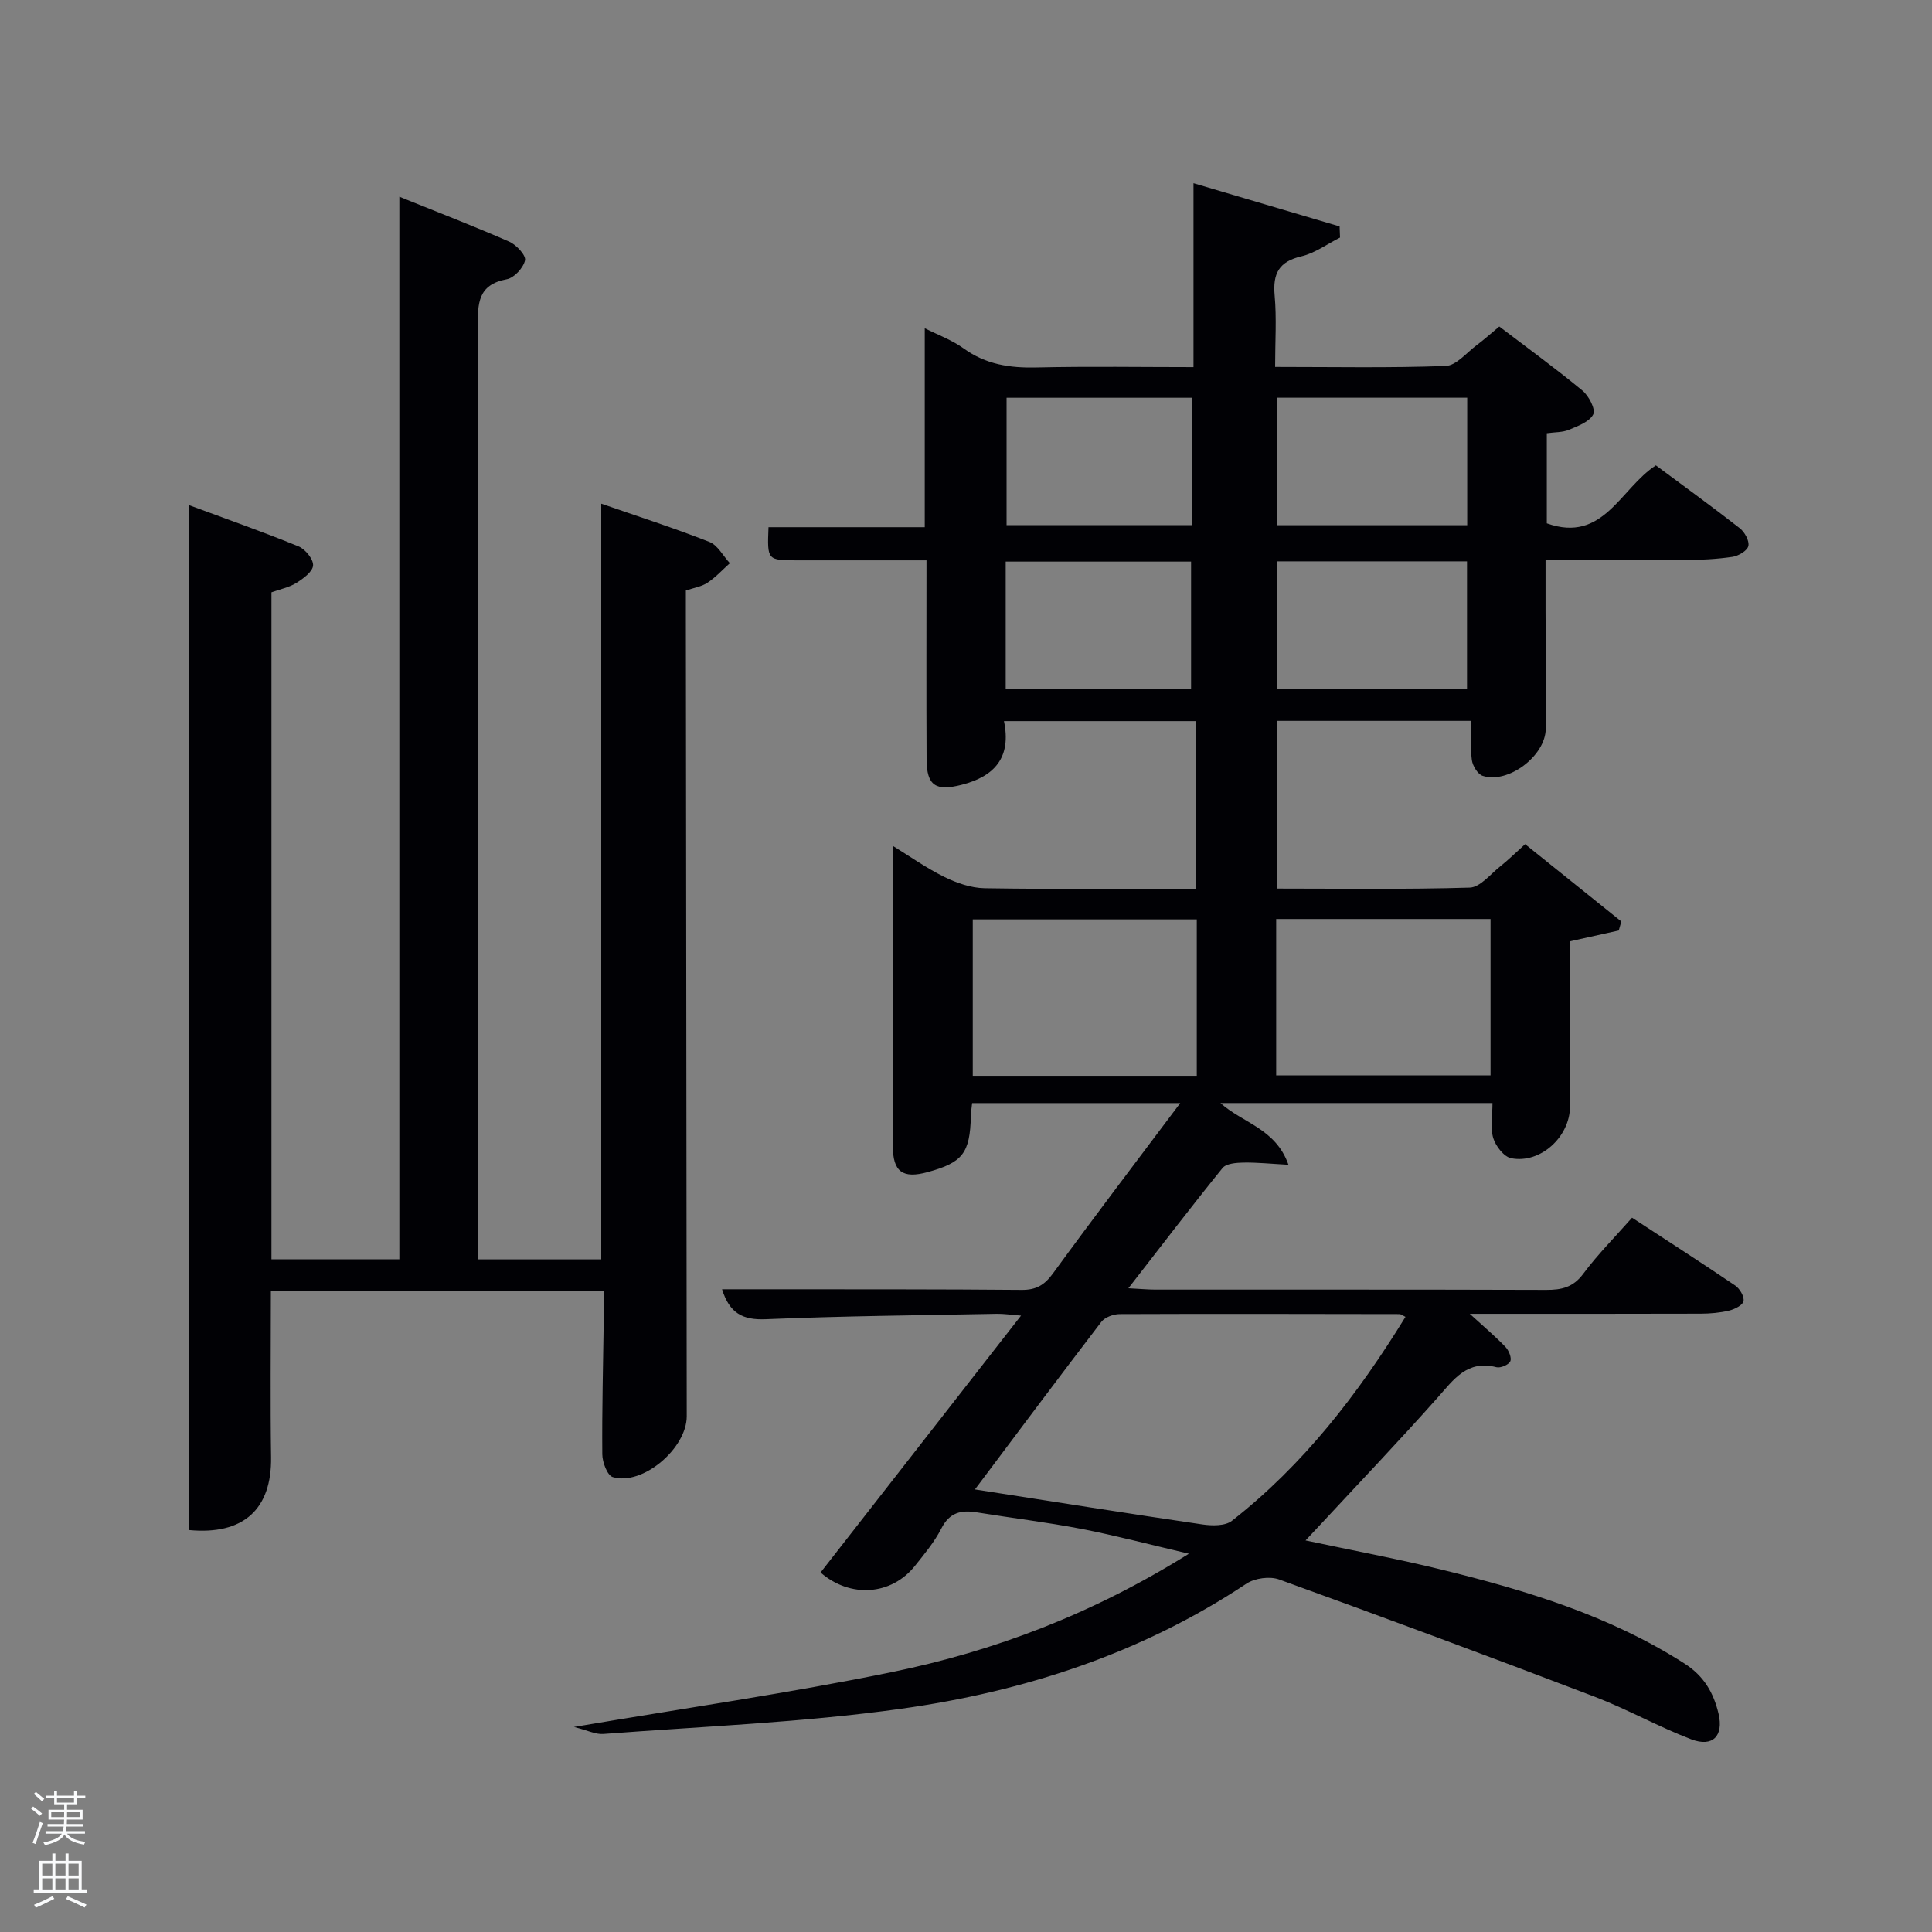 <svg enable-background="new 0 0 400 400" viewBox="0 0 400 400" xmlns="http://www.w3.org/2000/svg"><rect x="0" y="0" width="400" height="400" fill="#808080" stroke="none"/><path d="m6.44 374.46.42-.45c.65.47 1.27.95 1.85 1.44l-.45.49c-.65-.56-1.25-1.06-1.82-1.48m.93 7.33-.63-.26c.55-1.36 1.05-2.8 1.52-4.33.19.1.38.19.59.27-.46 1.29-.95 2.73-1.48 4.32m-.38-10.38.44-.42c.43.34 1.01.82 1.74 1.44l-.49.49c-.53-.51-1.09-1.01-1.69-1.51m2.5.35h1.72v-1.04h.59v1.04h3.52v-1.04h.59v1.04h1.75v.53h-1.75v1.42h-2.03v.97h3.22v2.03h-3.24c0 .35-.01.66-.03.93h3.32v.53h-3.37c-.03.27-.08.58-.15.94h3.96v.53h-3.71c.67.92 1.93 1.48 3.79 1.68-.13.24-.23.44-.29.59-2.13-.38-3.48-1.08-4.04-2.12-.43.97-1.77 1.72-4.03 2.23-.09-.19-.2-.37-.33-.55 2.1-.42 3.37-1.03 3.81-1.83h-3.36v-.53h3.58c.08-.29.13-.61.16-.94h-3.33v-.53h3.39c.02-.27.04-.58.04-.93h-3.23v-2.03h3.25v-.97h-2.07v-1.42h-1.73zm1.12 3.44v1h2.65c.01-.3.02-.44.02-.4v-.25-.35zm1.19-2h3.52v-.91h-3.52zm4.71 2h-2.63v.59c0 .15-.01.28-.01.4h2.64z" fill="#fafbfc"/><path d="m13.56 383.74h.63v1.52h2.72v6.07h1.13v.6h-11.06v-.6h1.13v-6.07h2.73v-1.52h.63v1.52h2.1v-1.52zm-2.69 8.83.38.56c-1.24.63-2.53 1.25-3.85 1.85-.1-.21-.21-.42-.34-.63 1.36-.55 2.63-1.15 3.81-1.78m-2.13-4.27h2.1v-2.45h-2.1zm0 3.04h2.1v-2.46h-2.1zm2.72-3.04h2.1v-2.45h-2.1zm0 3.04h2.1v-2.46h-2.1zm6.07 3.6c-1.41-.71-2.7-1.3-3.86-1.78l.35-.56c1.45.62 2.75 1.19 3.88 1.72zm-1.25-9.09h-2.1v2.45h2.1zm-2.09 5.49h2.1v-2.46h-2.1z" fill="#fafbfc"/><g fill="#010105"><path d="m270.3 318.93c9.69 2.06 18.94 3.79 28.07 6.02 17.63 4.32 34.91 9.55 50.42 19.49 4.03 2.59 6 6.07 7.02 10.38 1.08 4.58-1.21 6.98-5.64 5.29-6.8-2.59-13.21-6.22-20.01-8.82-21.7-8.29-43.49-16.38-65.33-24.28-1.94-.7-5.04-.28-6.77.87-21.79 14.49-46.11 22.36-71.63 25.92-20.36 2.84-41 3.63-61.53 5.2-1.56.12-3.18-.73-6.07-1.45 23.02-3.91 44.46-6.99 65.64-11.32 21.38-4.37 41.68-12.05 61.68-24.55-8.29-1.94-15.22-3.78-22.25-5.14-7.17-1.38-14.44-2.25-21.65-3.42-3.24-.53-5.65 0-7.34 3.31-1.42 2.79-3.49 5.27-5.46 7.74-4.91 6.18-13.45 6.73-19.56 1.4 13.66-17.5 27.31-35 41.51-53.19-2.2-.17-3.58-.39-4.96-.37-15.98.31-31.96.45-47.92 1.12-4.81.2-7.49-1.29-9.03-6.2h12c16.66.02 33.33-.02 49.99.13 3 .03 4.74-.96 6.52-3.4 8.5-11.67 17.26-23.16 26.36-35.28-14.68 0-28.69 0-43.09 0-.08.82-.24 1.76-.26 2.69-.19 7.67-1.68 9.61-8.94 11.6-5.17 1.42-7.22-.04-7.22-5.43-.02-14.66.05-29.33.08-43.99.01-5.96 0-11.92 0-18.07 3.25 1.99 6.76 4.49 10.58 6.38 2.56 1.26 5.54 2.29 8.34 2.34 14.48.23 28.96.11 43.79.11 0-11.65 0-23.03 0-34.71-13.11 0-26.17 0-39.78 0 1.57 7.49-1.91 11.44-8.77 13.19-5.33 1.36-7.22.21-7.25-5.24-.07-13.49-.02-26.98-.02-41.24-7.09 0-14.18 0-21.26 0-1.83 0-3.67 0-5.5 0-6.22-.01-6.22-.01-5.95-6.86h32.35c0-13.87 0-27.27 0-41.19 2.68 1.36 5.64 2.43 8.08 4.2 4.58 3.31 9.55 4.05 15.05 3.92 10.95-.25 21.91-.07 32.51-.07 0-12.81 0-25.17 0-38.08 9.75 2.89 20 5.92 30.25 8.95.03.77.06 1.53.09 2.3-2.66 1.34-5.19 3.23-8 3.89-4.65 1.09-5.94 3.55-5.54 8.08.43 4.75.1 9.57.1 14.82 12.09 0 23.71.23 35.31-.2 2.19-.08 4.31-2.74 6.4-4.29 1.46-1.09 2.82-2.31 4.7-3.88 5.75 4.38 11.62 8.65 17.21 13.26 1.32 1.09 2.77 3.87 2.25 4.92-.77 1.54-3.18 2.43-5.05 3.21-1.31.55-2.89.47-4.57.71v18.65c11.72 4.18 15.19-7.2 22.58-12 5.69 4.23 11.61 8.51 17.36 13 1.02.79 2.03 2.62 1.79 3.69-.22.98-2.06 2.07-3.31 2.25-3.27.48-6.6.64-9.91.67-9.33.08-18.65.03-28.77.03 0 3.58-.01 6.99 0 10.41.02 8.17.12 16.33.04 24.5-.06 5.62-7.81 11.45-13.06 9.73-1.03-.34-2.08-2.07-2.24-3.28-.34-2.57-.1-5.22-.1-8.1-13.48 0-26.73 0-40.31 0v34.72c13.42 0 26.71.2 39.98-.2 2.15-.07 4.27-2.78 6.3-4.39 1.69-1.34 3.23-2.87 5.16-4.6 6.67 5.35 13.29 10.68 19.92 16-.18.62-.36 1.25-.54 1.87-3.08.68-6.15 1.37-10.14 2.25v6.2c.02 9.33.08 18.66.05 28-.02 6.28-6.14 11.88-12.17 10.7-1.5-.29-3.21-2.5-3.72-4.17-.64-2.12-.16-4.58-.16-7.26-18.4 0-37.1 0-56.32 0 4.58 4.13 11.44 5.27 14.08 12.78-3.67-.2-6.51-.5-9.36-.45-1.46.03-3.52.19-4.28 1.12-6.47 7.98-12.7 16.15-19.5 24.9 2.36.12 3.93.27 5.5.28 27 .01 53.99-.03 80.99.06 3.2.01 5.6-.52 7.68-3.33 2.96-3.98 6.49-7.52 10.11-11.62 7.25 4.74 14.36 9.31 21.36 14.05.94.64 1.9 2.26 1.72 3.23-.14.82-1.83 1.67-2.97 1.95-1.91.46-3.92.63-5.89.64-15.62.05-31.25.03-47.82.03 2.93 2.68 5.27 4.66 7.39 6.86.69.72 1.32 2.26 1 2.97-.34.73-2.02 1.45-2.87 1.23-6.07-1.57-8.84 2.54-12.2 6.32-7.84 8.83-16 17.37-24.03 26.03-.97 1.05-1.96 2.09-3.29 3.51zm-68.45-10.56c16.28 2.53 31.68 4.99 47.1 7.25 1.99.29 4.71.34 6.1-.75 14.82-11.6 26.11-26.23 35.94-42.23-.69-.33-.96-.57-1.23-.57-19.32-.03-38.64-.08-57.96 0-1.29.01-3.04.65-3.78 1.61-8.68 11.32-17.21 22.76-26.17 34.69zm45.93-118.02c-15.78 0-31.15 0-46.38 0v32.38h46.38c0-10.85 0-21.44 0-32.38zm16.44 32.3h44.38c0-11.07 0-21.78 0-32.38-14.99 0-29.57 0-44.38 0zm39.55-140.31c-13.41 0-26.45 0-39.38 0v26.4h39.38c0-8.84 0-17.43 0-26.4zm-39.42 33.88v26.38h39.38c0-8.99 0-17.58 0-26.38-13.18 0-26.09 0-39.38 0zm-17.57-33.87c-13.1 0-25.81 0-38.38 0v26.38h38.38c0-8.84 0-17.43 0-26.38zm-38.56 60.3h38.38c0-9.07 0-17.78 0-26.38-12.99 0-25.57 0-38.38 0z"/><path d="m56.08 267.35c0 11.7-.13 23.02.04 34.33.16 10.75-5.68 16.21-17.08 15.09 0-70.35 0-140.74 0-212.22 7.82 2.9 15.37 5.55 22.77 8.57 1.39.57 3.09 2.66 3.01 3.94-.08 1.3-2.03 2.73-3.47 3.63-1.49.93-3.34 1.29-5.15 1.94v138.1h26.48c0-72.93 0-145.95 0-220 8.1 3.27 15.5 6.12 22.75 9.3 1.47.65 3.49 2.82 3.27 3.86-.33 1.56-2.26 3.65-3.8 3.93-6.02 1.12-5.99 5.05-5.98 9.87.12 62.31.08 124.63.08 186.94v6.11h25.48c0-51.83 0-103.67 0-156.46 7.58 2.63 15.08 5.04 22.4 7.92 1.72.67 2.83 2.9 4.23 4.4-1.53 1.37-2.94 2.92-4.64 4.05-1.2.8-2.77 1.03-4.47 1.61v4.52c.06 55.48.11 110.96.18 166.44.01 6.65-9.16 14.45-15.32 12.59-1.12-.34-2.15-3.07-2.16-4.7-.08-9.32.17-18.65.3-27.98.02-1.81 0-3.63 0-5.79-22.98.01-45.69.01-68.92.01z"/></g></svg>